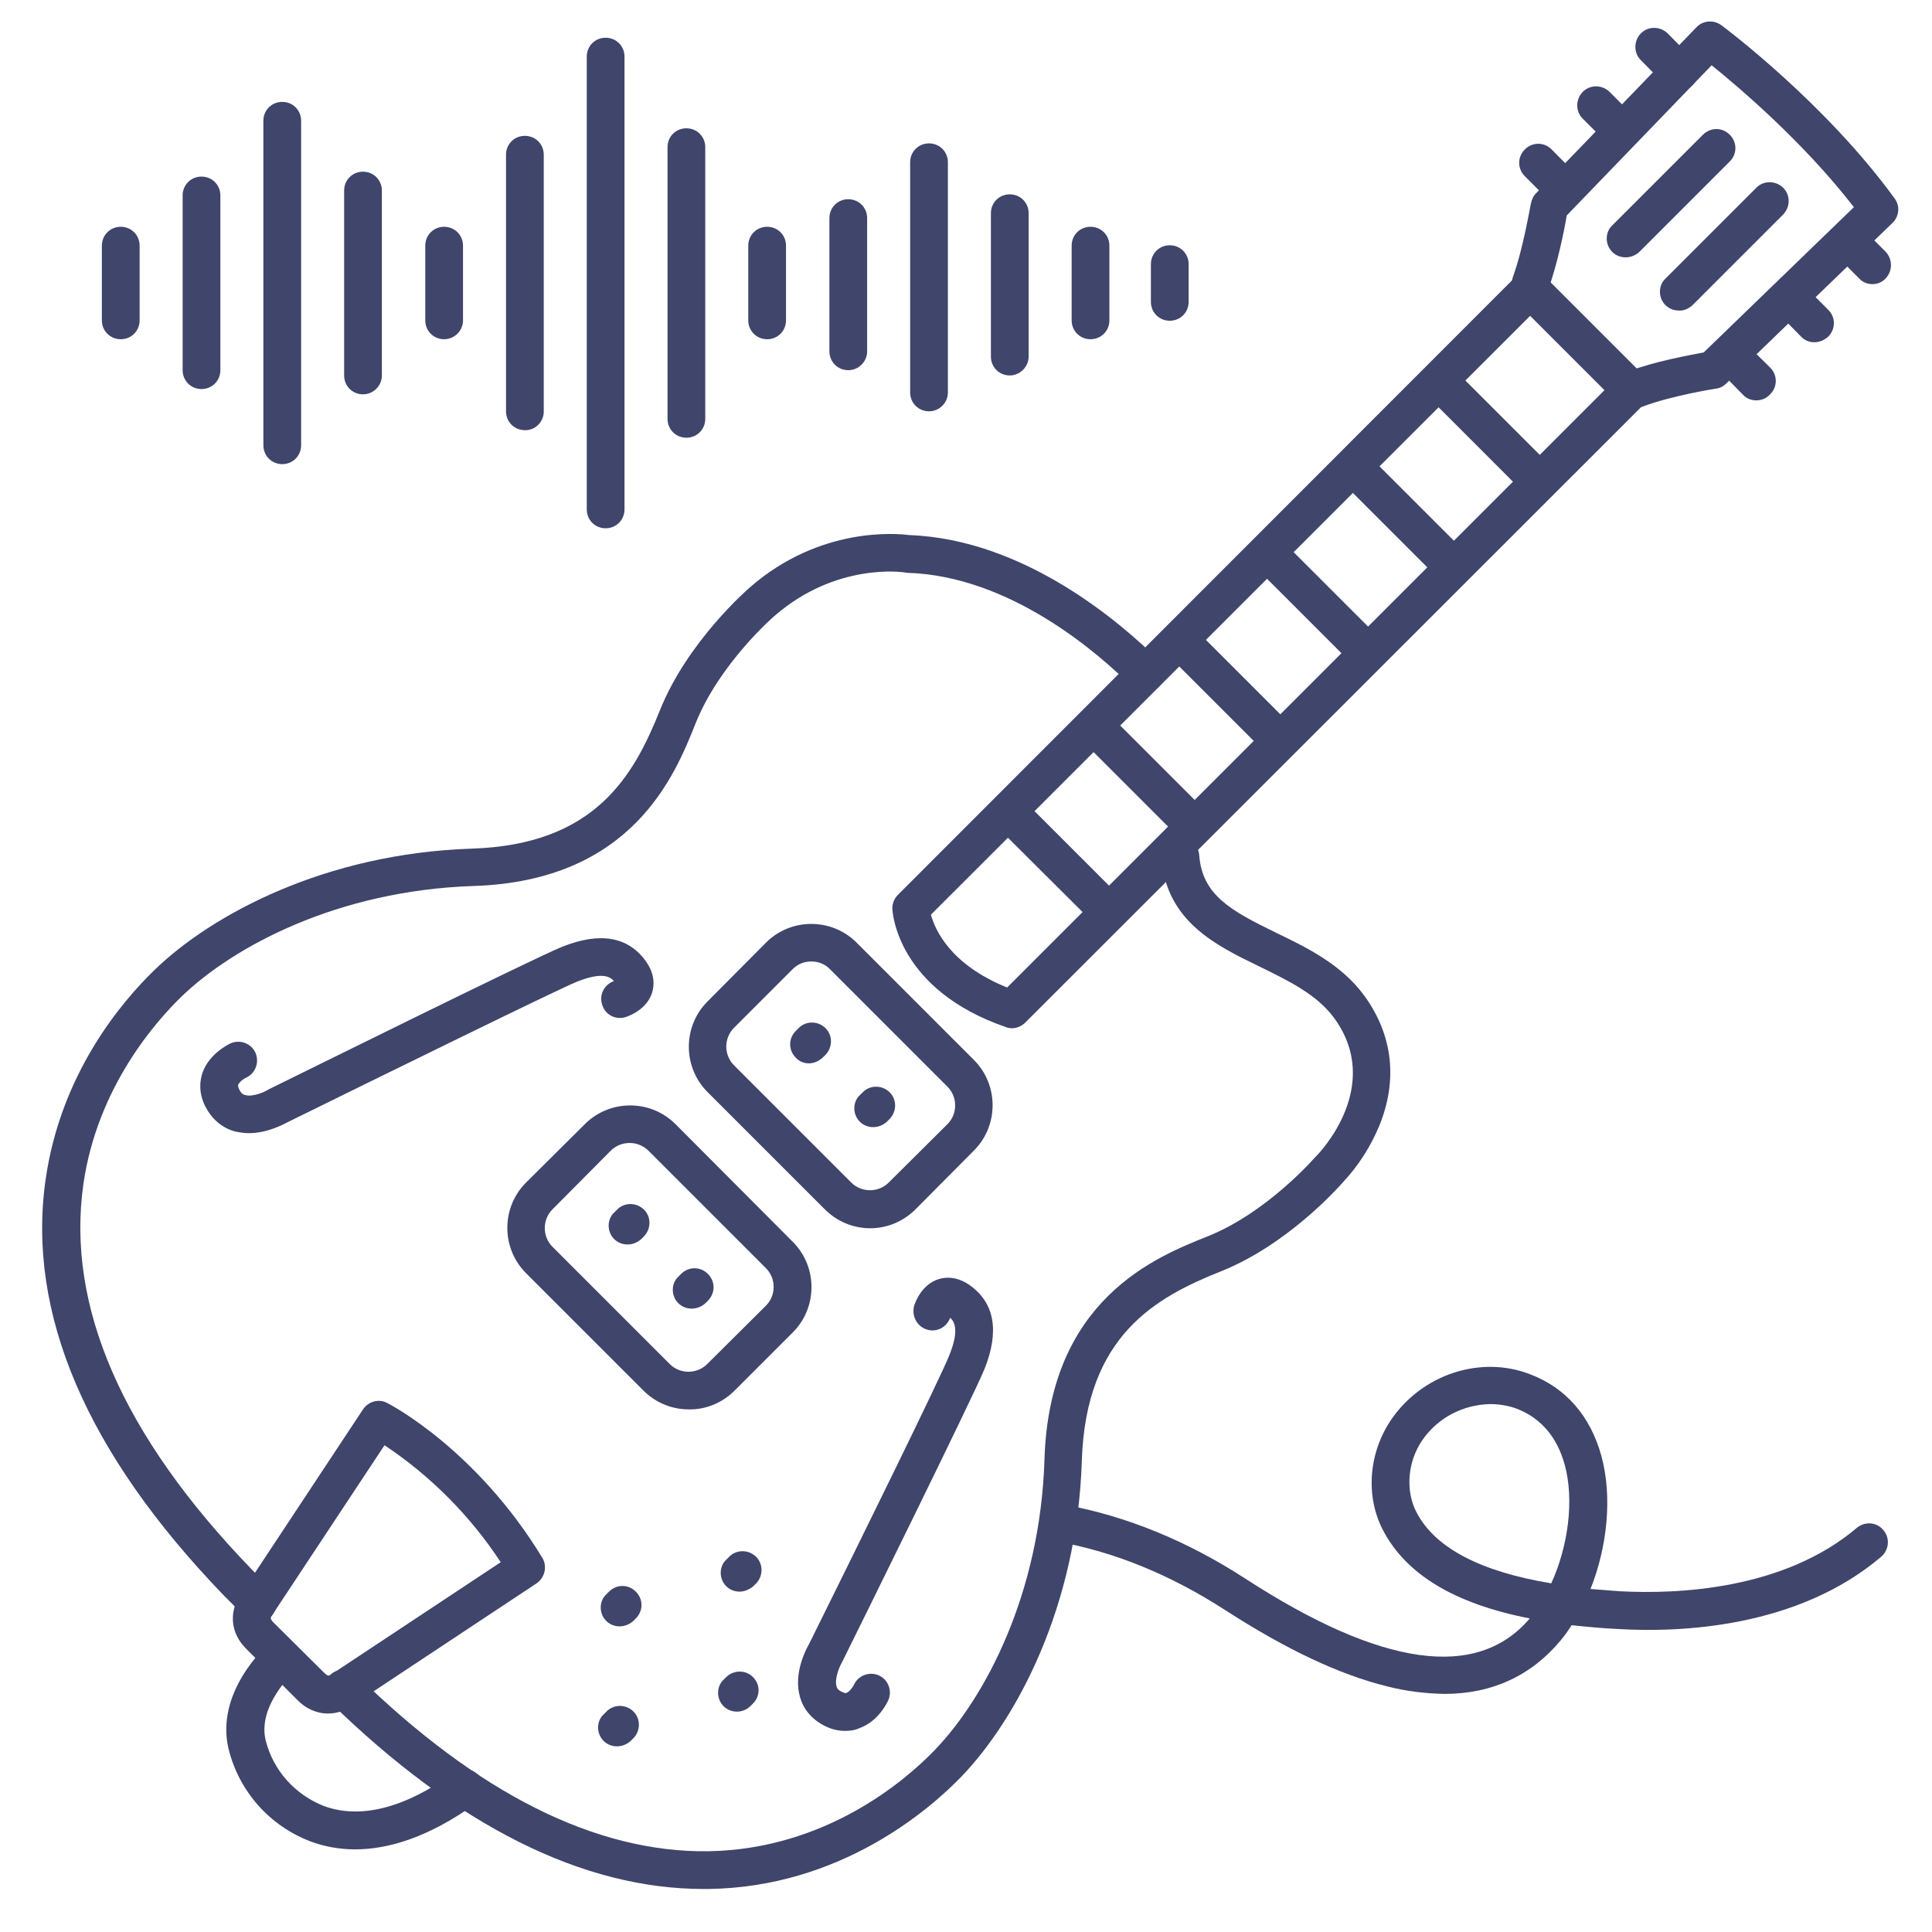 <?xml version="1.0" ?><svg id="图层_1" style="enable-background:new 0 0 512 512;" version="1.1" viewBox="0 0 512 512" xml:space="preserve" xmlns="http://www.w3.org/2000/svg" xmlns:xlink="http://www.w3.org/1999/xlink"><style type="text/css">
	.st0{fill:#3F456B;}
</style><title/><g id="Lines"><path class="st0" d="M214.4,281.8c-1.3,0-2.6-0.5-3.5-1.5c-2-2-2-5.1,0-7.1l0.7-0.7c1.9-2,5.1-2,7.1-0.1s2,5.1,0.1,7.1   c0,0-0.1,0.1-0.1,0.1l-0.7,0.7C217,281.2,215.7,281.8,214.4,281.8z"/><path class="st0" d="M231.4,298.7c-2.8,0-5-2.2-5-5c0-1.3,0.5-2.6,1.5-3.5l0.7-0.7c1.9-2,5.1-2,7.1-0.1s2,5.1,0.1,7.1   c0,0-0.1,0.1-0.1,0.1l-0.7,0.7C234,298.2,232.7,298.7,231.4,298.7z"/><path class="st0" d="M230.6,325.5c-4.5,0-8.8-1.8-12-5l-31.1-31.1c-6.6-6.6-6.6-17.4,0-24l15.5-15.6c6.6-6.6,17.4-6.6,24,0   l31.1,31.1c6.6,6.6,6.6,17.4,0,24l-15.5,15.6C239.4,323.7,235.1,325.5,230.6,325.5z M215,254.8c-1.9,0-3.6,0.7-4.9,2l-15.6,15.6   c-2.7,2.7-2.7,7.2,0,9.9l31.1,31.1l0,0c2.7,2.7,7.2,2.7,9.9,0c0,0,0,0,0,0l15.6-15.5c2.7-2.7,2.7-7.2,0-9.9c0,0,0,0,0,0L220,256.9   C218.7,255.5,216.9,254.8,215,254.8z"/><path class="st0" d="M166.3,329.8c-2.8,0-5-2.2-5-5c0-1.3,0.5-2.6,1.5-3.5l0.7-0.7c1.9-2,5.1-2,7.1-0.1s2,5.1,0.1,7.1   c0,0-0.1,0.1-0.1,0.1l-0.7,0.7C168.9,329.3,167.6,329.8,166.3,329.8z"/><path class="st0" d="M183.3,346.8c-2.8,0-5-2.2-5-5c0-1.3,0.5-2.6,1.5-3.5l0.7-0.7c2-2,5.1-2,7.1,0c2,2,2,5.1,0,7.1l0,0l-0.7,0.7   C185.9,346.3,184.6,346.8,183.3,346.8z"/><path class="st0" d="M196,421.8c-2.8,0-5-2.2-5-5c0-1.3,0.5-2.6,1.5-3.5l0.7-0.7c1.9-2,5.1-2,7.1-0.1s2,5.1,0.1,7.1   c0,0-0.1,0.1-0.1,0.1l-0.7,0.7C198.6,421.2,197.3,421.8,196,421.8z"/><path class="st0" d="M163.5,462.8c-2.8,0-5-2.2-5-5c0-1.3,0.5-2.6,1.5-3.5l0.7-0.7c1.9-2,5.1-2,7.1-0.1s2,5.1,0.1,7.1   c0,0-0.1,0.1-0.1,0.1l-0.7,0.7C166.1,462.3,164.8,462.8,163.5,462.8z"/><path class="st0" d="M164.2,431c-2.8,0-5-2.2-5-5c0-1.3,0.5-2.6,1.5-3.5l0.7-0.7c2-2,5.1-2,7.1,0c2,2,2,5.1,0,7.1l-0.7,0.7   C166.8,430.5,165.5,431,164.2,431z"/><path class="st0" d="M195.3,453.6c-2.8,0-5-2.2-5-5c0-1.3,0.5-2.6,1.5-3.5l0.7-0.7c2-1.9,5.2-1.9,7.1,0.1c1.9,1.9,1.9,5,0,6.9   l-0.7,0.7C197.9,453.1,196.6,453.6,195.3,453.6z"/><path class="st0" d="M182.5,373.5c-4.5,0-8.8-1.8-12-5l0,0l-31.1-31.1c-6.6-6.6-6.6-17.4,0-24c0,0,0,0,0,0l15.6-15.5   c6.6-6.6,17.4-6.6,24,0l31.1,31.2c6.6,6.6,6.6,17.4,0,24l-15.6,15.6C191.3,371.8,187,373.6,182.5,373.5z M166.9,302.9   c-1.9,0-3.7,0.7-5,2l-15.5,15.6c-2.7,2.7-2.7,7.2,0,9.9c0,0,0,0,0,0l31.1,31.1l0,0c2.7,2.7,7.2,2.7,9.9,0L203,346   c2.7-2.7,2.7-7.2,0-9.9c0,0,0,0,0,0L171.9,305C170.6,303.7,168.8,302.9,166.9,302.9z"/><path class="st0" d="M268.2,272.5c-0.6,0-1.1-0.1-1.6-0.3c-28.8-9.9-30.1-30.4-30.1-31.3c-0.1-1.4,0.5-2.8,1.5-3.8L402,73   c2-2,5.1-2,7.1,0c0,0,0,0,0,0l26.8,26.8c2,2,2,5.1,0,7.1L271.7,271C270.8,271.9,269.5,272.5,268.2,272.5z M246.7,242.4   c1.1,4,5.1,13.2,20.2,19.3l158.3-158.3l-19.7-19.7L246.7,242.4z"/><path class="st0" d="M433.3,108.1c-2.8,0-5-2.2-5-5c0-2.1,1.3-4,3.3-4.7c6.8-2.6,16.2-4.3,19.9-5l39.8-38.5   c-13.3-17.2-30.5-31.8-37.7-37.6l-38.4,39.8c-0.6,3.7-2.5,13.1-5,19.9c-1.1,2.5-4,3.8-6.5,2.7c-2.4-1-3.6-3.7-2.8-6.2   c2.8-7.6,4.7-19.4,4.8-19.5c0.2-1,0.6-2,1.3-2.7l42.6-44.1c1.7-1.8,4.6-2,6.6-0.5c1.1,0.8,27.6,20.7,45.9,45.9   c1.5,2,1.2,4.8-0.6,6.5l-44.1,42.6c-0.7,0.7-1.7,1.2-2.7,1.3c-0.1,0-12,1.9-19.5,4.8C434.5,108,433.9,108.1,433.3,108.1z"/><path class="st0" d="M444.9,24.1c-1.3,0-2.6-0.5-3.5-1.5l-6.5-6.6c-2-1.9-2-5.1-0.1-7.1s5.1-2,7.1-0.1c0,0,0.1,0.1,0.1,0.1l6.5,6.6   c2,2,2,5.1,0,7.1C447.5,23.6,446.3,24.1,444.9,24.1z"/><path class="st0" d="M414.2,54.8c-1.3,0-2.6-0.5-3.5-1.5l-6.6-6.6c-2-2-2-5.1,0-7.1c2-2,5.1-2,7.1,0l0,0l6.5,6.6   c1.9,2,1.9,5.1,0,7.1C416.8,54.3,415.5,54.8,414.2,54.8L414.2,54.8z"/><path class="st0" d="M429.5,39.5c-1.3,0-2.6-0.5-3.5-1.5l-6.5-6.5c-2-1.9-2-5.1-0.1-7.1s5.1-2,7.1-0.1c0,0,0.1,0.1,0.1,0.1l6.5,6.5   c2,2,2,5.1,0,7.1C432.1,38.9,430.9,39.5,429.5,39.5L429.5,39.5z"/><path class="st0" d="M496.2,75.3c-1.3,0-2.6-0.5-3.5-1.5l-6.6-6.6c-1.9-2-1.9-5.2,0.1-7.1c1.9-1.9,5-1.9,6.9,0l6.6,6.6   c1.9,2,1.9,5.1,0,7.1C498.8,74.8,497.5,75.3,496.2,75.3z"/><path class="st0" d="M465.4,106.1c-1.3,0-2.6-0.5-3.5-1.5l-6.5-6.6c-1.9-2-1.7-5.2,0.3-7.1c1.9-1.8,4.9-1.8,6.8,0l6.6,6.5   c2,2,2,5.1,0,7.1C468.1,105.6,466.8,106.1,465.4,106.1L465.4,106.1z"/><path class="st0" d="M480.8,90.7c-1.3,0-2.6-0.5-3.5-1.5l-6.5-6.6c-2-1.9-2-5.1-0.1-7.1c1.9-2,5.1-2,7.1-0.1c0,0,0.1,0.1,0.1,0.1   l6.6,6.6c2,2,2,5.1,0,7.1C483.4,90.2,482.1,90.7,480.8,90.7z"/><path class="st0" d="M186.5,500.6c-32.1,0-65.4-16.7-99-49.5c-2-1.9-2-5.1-0.1-7.1c1.9-2,5.1-2,7.1-0.1   c32.1,31.4,63.4,47.1,93.2,46.7c31.2-0.5,52.4-18.9,60-26.8c13.3-13.8,28-41.3,29.1-77.1c1.3-42.4,29.6-53.6,43.1-59   c15.9-6.3,28.5-20.9,28.7-21.1c0.1-0.1,0.2-0.2,0.3-0.3c0.7-0.7,17.9-18.5,4.6-36.6c-4.6-6.2-11.9-9.7-19.6-13.5   c-11.6-5.6-24.8-12-26.1-28.8c-0.2-2.8,1.9-5.2,4.6-5.4c2.8-0.2,5.2,1.9,5.4,4.6c0.8,10.6,8.3,14.7,20.4,20.6   c8.1,3.9,17.3,8.4,23.3,16.6c7.6,10.4,9,22.4,4,34.6c-2.3,5.5-5.5,10.5-9.5,14.8c-1.5,1.7-14.9,16.7-32.4,23.7   c-17.3,6.9-35.8,17-36.9,50.1c-1.2,38.7-17.3,68.6-31.9,83.8c-8.5,8.8-32.1,29.3-67,29.8L186.5,500.6z"/><path class="st0" d="M68.3,429.8c-1.3,0-2.6-0.5-3.5-1.5l-5.4-5.4C22.9,385.1,7,348,12.1,312.5c4-27.8,19.8-46.7,28.9-55.5   c15.2-14.7,45.2-30.8,83.9-32.1c33-1,43.1-19.5,50-36.7c7.3-18.2,23.2-32,23.9-32.6c18.6-16.2,39.1-14.2,42.1-13.8   c30.8,1.1,56.5,23.6,66.2,33.2c1.9,2,1.9,5.2-0.1,7.1c-1.9,1.9-5,1.9-6.9,0c-8.8-8.8-32.3-29.5-59.7-30.3c-0.2,0-0.4,0-0.6-0.1   c-0.7-0.1-18.2-2.6-34.4,11.4c-0.2,0.1-14.8,12.8-21.1,28.7c-5.4,13.5-16.6,41.7-58.9,43c-35.8,1.2-63.4,15.9-77.3,29.3   c-6.6,6.4-22.3,23.9-26,49.7c-4.6,32.3,10.3,66.6,44.5,102l5.3,5.4c1.9,2,1.9,5.1,0,7.1C70.9,429.3,69.6,429.8,68.3,429.8   L68.3,429.8z"/><path class="st0" d="M86.9,454.1c-3.1,0-6-1.4-8.1-3.6l-13.5-13.5c-5.5-5.5-3.7-11.9-1.1-15.1l32-48.4c1.4-2.1,4.2-2.9,6.4-1.7   c1,0.5,23.7,12.4,41.1,41c1.4,2.3,0.7,5.3-1.5,6.8l-48.3,32C92,453.2,89.5,454.1,86.9,454.1z M72,428.2c-0.4,0.6-0.3,0.9,0.4,1.7   L86,443.4c0.7,0.7,1.1,0.8,1.7,0.4c0.2-0.2,0.4-0.3,0.6-0.4l44.4-29.4c-8.1-12.3-18.5-22.8-30.8-31l-29.5,44.6   C72.3,427.8,72.2,428,72,428.2z"/><path class="st0" d="M382.8,448.9c-5.1-0.1-10.2-0.7-15.2-2c-12.6-3.1-26.6-9.7-42.9-20.2c-14.4-9.3-29.2-15.4-44.2-18.1   c-2.7-0.5-4.5-3.1-4-5.8c0.5-2.7,3.1-4.5,5.8-4l0,0c16.3,3,32.4,9.6,47.8,19.6c36.1,23.4,61.4,26.9,75.3,10.5   c-20-3.9-32.8-11.7-38.9-23.4c-4.7-9-3.8-20.5,2.2-29.3c8.2-12,23.7-17.1,36.8-12c9.5,3.6,16,11.1,18.9,21.7   c2.9,10.7,1.6,23.9-2.9,35.2c2.5,0.2,5.1,0.4,7.8,0.6c15.1,0.8,43.4-0.3,62.9-16.9c2.2-1.7,5.3-1.4,7,0.8c1.7,2.1,1.4,5.1-0.6,6.9   c-22.2,18.9-53.3,20.2-69.9,19.2c-4.3-0.2-8.3-0.6-12.2-1c-0.9,1.4-1.8,2.7-2.9,4C405.9,444,395.5,448.9,382.8,448.9z M395,372.1   c-7.2,0.1-14,3.6-18.1,9.6c-3.9,5.7-4.5,13.4-1.5,19.1c4.9,9.4,16.9,15.7,35.7,18.8c4.5-9.8,6.1-22.1,3.6-31.3   c-2-7.4-6.3-12.5-12.8-15C399.7,372.5,397.3,372.1,395,372.1z"/><path class="st0" d="M94.1,490.1c-4,0-8.1-0.7-11.8-2.1c-10.8-4.1-18.9-13.2-21.7-24.4c-3.7-15.2,10-27.4,10.6-28   c2.1-1.8,5.2-1.6,7.1,0.4c1.8,2.1,1.6,5.2-0.4,7.1c-0.2,0.2-9.7,8.9-7.5,18.1c2,8,7.8,14.4,15.4,17.4c9.7,3.6,21.6,0.5,34.3-8.7   c2.2-1.7,5.3-1.3,7,0.9c1.7,2.2,1.3,5.3-0.9,7c-0.1,0.1-0.1,0.1-0.2,0.2C113.2,487.2,102.5,490.1,94.1,490.1z"/></g><g id="Outline"><path class="st0" d="M406.6,131.2c-1.3,0-2.6-0.5-3.6-1.5l-23.9-23.9c-2-2-2-5.1,0-7.1c2-2,5.1-2,7.1,0l23.9,23.9c2,2,2,5.1,0,7.1   C409.1,130.6,407.9,131.2,406.6,131.2L406.6,131.2z"/><path class="st0" d="M383.8,153.9c-1.3,0-2.6-0.5-3.5-1.5l-23.9-23.9c-1.9-2-1.9-5.2,0.1-7.1c1.9-1.9,5-1.9,6.9,0l23.9,23.9   c1.9,2,1.9,5.1,0,7.1C386.4,153.4,385.1,153.9,383.8,153.9z"/><path class="st0" d="M361.1,176.7c-1.3,0-2.6-0.5-3.5-1.5l-23.9-23.9c-1.9-2-1.9-5.2,0.1-7.1c1.9-1.9,5-1.9,6.9,0l23.9,23.9   c2,2,2,5.1,0,7.1C363.7,176.1,362.4,176.7,361.1,176.7L361.1,176.7z"/><path class="st0" d="M337.8,199.9c-1.3,0-2.6-0.5-3.5-1.5l-23.9-23.9c-1.9-2-1.9-5.2,0.1-7.1c1.9-1.9,5-1.9,6.9,0l23.9,23.9   c2,2,2,5.1,0,7.1C340.4,199.4,339.2,199.9,337.8,199.9L337.8,199.9z"/><path class="st0" d="M315.1,222.6c-1.3,0-2.6-0.5-3.5-1.5l-23.9-23.9c-1.9-2-1.9-5.2,0.1-7.1c1.9-1.9,5-1.9,6.9,0l23.9,23.9   c1.9,2,1.9,5.1,0,7.1C317.7,222.1,316.4,222.6,315.1,222.6L315.1,222.6z"/><path class="st0" d="M292.5,245.3c-1.3,0-2.6-0.5-3.5-1.5L265,219.9c-1.9-2-1.9-5.2,0.1-7.1c1.9-1.9,5-1.9,6.9,0l23.9,23.9   c2,2,2,5.1,0,7.1C295.1,244.8,293.8,245.3,292.5,245.3L292.5,245.3z"/><path class="st0" d="M32,89.9c-2.8,0-5-2.2-5-5V65.1c0-2.8,2.2-5,5-5s5,2.2,5,5v19.8C37,87.7,34.8,89.9,32,89.9z"/><path class="st0" d="M53.4,103.1c-2.8,0-5-2.2-5-5V51.8c0-2.8,2.2-5,5-5s5,2.2,5,5v46.3C58.4,100.9,56.2,103.1,53.4,103.1   C53.4,103.1,53.4,103.1,53.4,103.1z"/><path class="st0" d="M74.8,123c-2.8,0-5-2.2-5-5V32c0-2.8,2.2-5,5-5s5,2.2,5,5v86C79.8,120.8,77.6,123,74.8,123z"/><path class="st0" d="M96.2,104.5c-2.8,0-5-2.2-5-5v-49c0-2.8,2.2-5,5-5s5,2.2,5,5v49C101.2,102.2,99,104.5,96.2,104.5z"/><path class="st0" d="M117.7,89.9c-2.8,0-5-2.2-5-5V65.1c0-2.8,2.2-5,5-5s5,2.2,5,5v19.8C122.7,87.7,120.4,89.9,117.7,89.9z"/><path class="st0" d="M139.1,114c-2.8,0-5-2.2-5-5V41c0-2.8,2.2-5,5-5s5,2.2,5,5v68.1C144.1,111.8,141.8,114.1,139.1,114z"/><path class="st0" d="M160.5,140c-2.8,0-5-2.2-5-5V15c0-2.8,2.2-5,5-5s5,2.2,5,5v120C165.5,137.8,163.3,140,160.5,140z"/><path class="st0" d="M181.9,116c-2.8,0-5-2.2-5-5V39c0-2.8,2.2-5,5-5s5,2.2,5,5v72C186.9,113.8,184.7,116,181.9,116z"/><path class="st0" d="M203.3,89.9c-2.8,0-5-2.2-5-5V65.1c0-2.8,2.2-5,5-5s5,2.2,5,5v19.8C208.3,87.7,206.1,89.9,203.3,89.9z"/><path class="st0" d="M224.8,98.1c-2.8,0-5-2.2-5-5V57.8c0-2.8,2.2-5,5-5s5,2.2,5,5v35.3C229.8,95.9,227.5,98.1,224.8,98.1   C224.8,98.1,224.8,98.1,224.8,98.1z"/><path class="st0" d="M246.2,109c-2.8,0-5-2.2-5-5V43c0-2.8,2.2-5,5-5s5,2.2,5,5v61C251.2,106.8,248.9,109,246.2,109z"/><path class="st0" d="M267.6,99.5c-2.8,0-5-2.2-5-5v-38c0-2.8,2.2-5,5-5s5,2.2,5,5v38C272.6,97.2,270.3,99.5,267.6,99.5z"/><path class="st0" d="M289,89.9c-2.8,0-5-2.2-5-5V65.1c0-2.8,2.2-5,5-5s5,2.2,5,5v19.8C294,87.7,291.8,89.9,289,89.9z"/><path class="st0" d="M310,85c-2.8,0-5-2.2-5-5V70c0-2.8,2.2-5,5-5s5,2.2,5,5v10C315,82.8,312.8,85,310,85z"/><path class="st0" d="M430.8,68.2c-2.8,0-5-2.2-5-5c0-1.3,0.5-2.6,1.5-3.5l24-24c2-2,5.1-2,7.1,0c2,2,2,5.1,0,7.1l-24,24   C433.4,67.7,432.1,68.2,430.8,68.2z"/><path class="st0" d="M444.9,82.3c-2.8,0-5-2.2-5-5c0-1.3,0.5-2.6,1.5-3.5l24-24c1.9-2,5.1-2,7.1-0.1s2,5.1,0.1,7.1   c0,0-0.1,0.1-0.1,0.1l-24,24C447.5,81.8,446.2,82.4,444.9,82.3z"/></g><g><path class="st0" d="M65.9,300.3c-1.2,0-2.5-0.2-3.8-0.5c-3.4-1-6-3.3-7.7-6.6c-1.9-3.8-1.4-7-0.7-9c1.8-5,6.8-7.4,7.4-7.7   c2.5-1.1,5.5,0,6.6,2.5c1.1,2.5,0,5.5-2.5,6.6c-0.7,0.3-1.8,1.2-2.1,1.9c0,0.1-0.1,0.4,0.3,1.2c0.5,1.1,1.1,1.4,1.6,1.5   c2,0.6,5.3-0.9,6.2-1.5c0.1-0.1,0.2-0.1,0.4-0.2c2.9-1.4,70.3-34.8,77.4-37.6c10-4,17.5-2.7,22.2,3.9c2.4,3.4,2.2,6.4,1.6,8.3   c-1.4,4.4-6,6.1-6.9,6.4c-2.6,0.9-5.5-0.5-6.3-3.2c-0.9-2.6,0.5-5.4,3.1-6.3c-1-1.2-3.2-2.5-9.9,0.2c-5.4,2.2-52.4,25.3-76.6,37.2   C74.9,298.1,70.7,300.3,65.9,300.3z M163.1,260.9L163.1,260.9L163.1,260.9z"/></g><g><path class="st0" d="M224,458.7c-1.6,0-3.4-0.3-5.4-1.3c-3.4-1.7-5.7-4.4-6.6-7.7c-1.8-6.2,1.6-12.6,2.4-14   c12-24.2,35.1-71.1,37.2-76.6c2.7-6.7,1.3-8.9,0.2-9.9c-0.9,2.6-3.7,4-6.3,3.1c-2.6-0.9-4-3.7-3.2-6.4c0.3-0.9,2-5.5,6.4-6.9   c1.9-0.6,4.9-0.8,8.3,1.6c6.6,4.7,7.9,12.2,3.9,22.2c-2.9,7.2-36.2,74.6-37.6,77.4c-0.1,0.1-0.1,0.2-0.2,0.4   c-0.7,1.2-2,4.4-1.4,6.3c0.1,0.5,0.4,1,1.5,1.5c0.8,0.4,1.1,0.3,1.2,0.2c0.8-0.3,1.7-1.7,1.9-2.1c1.1-2.5,4.1-3.6,6.6-2.5   c2.5,1.1,3.6,4.1,2.5,6.6c-0.3,0.6-2.6,5.6-7.7,7.4C226.7,458.5,225.5,458.7,224,458.7z"/></g></svg>